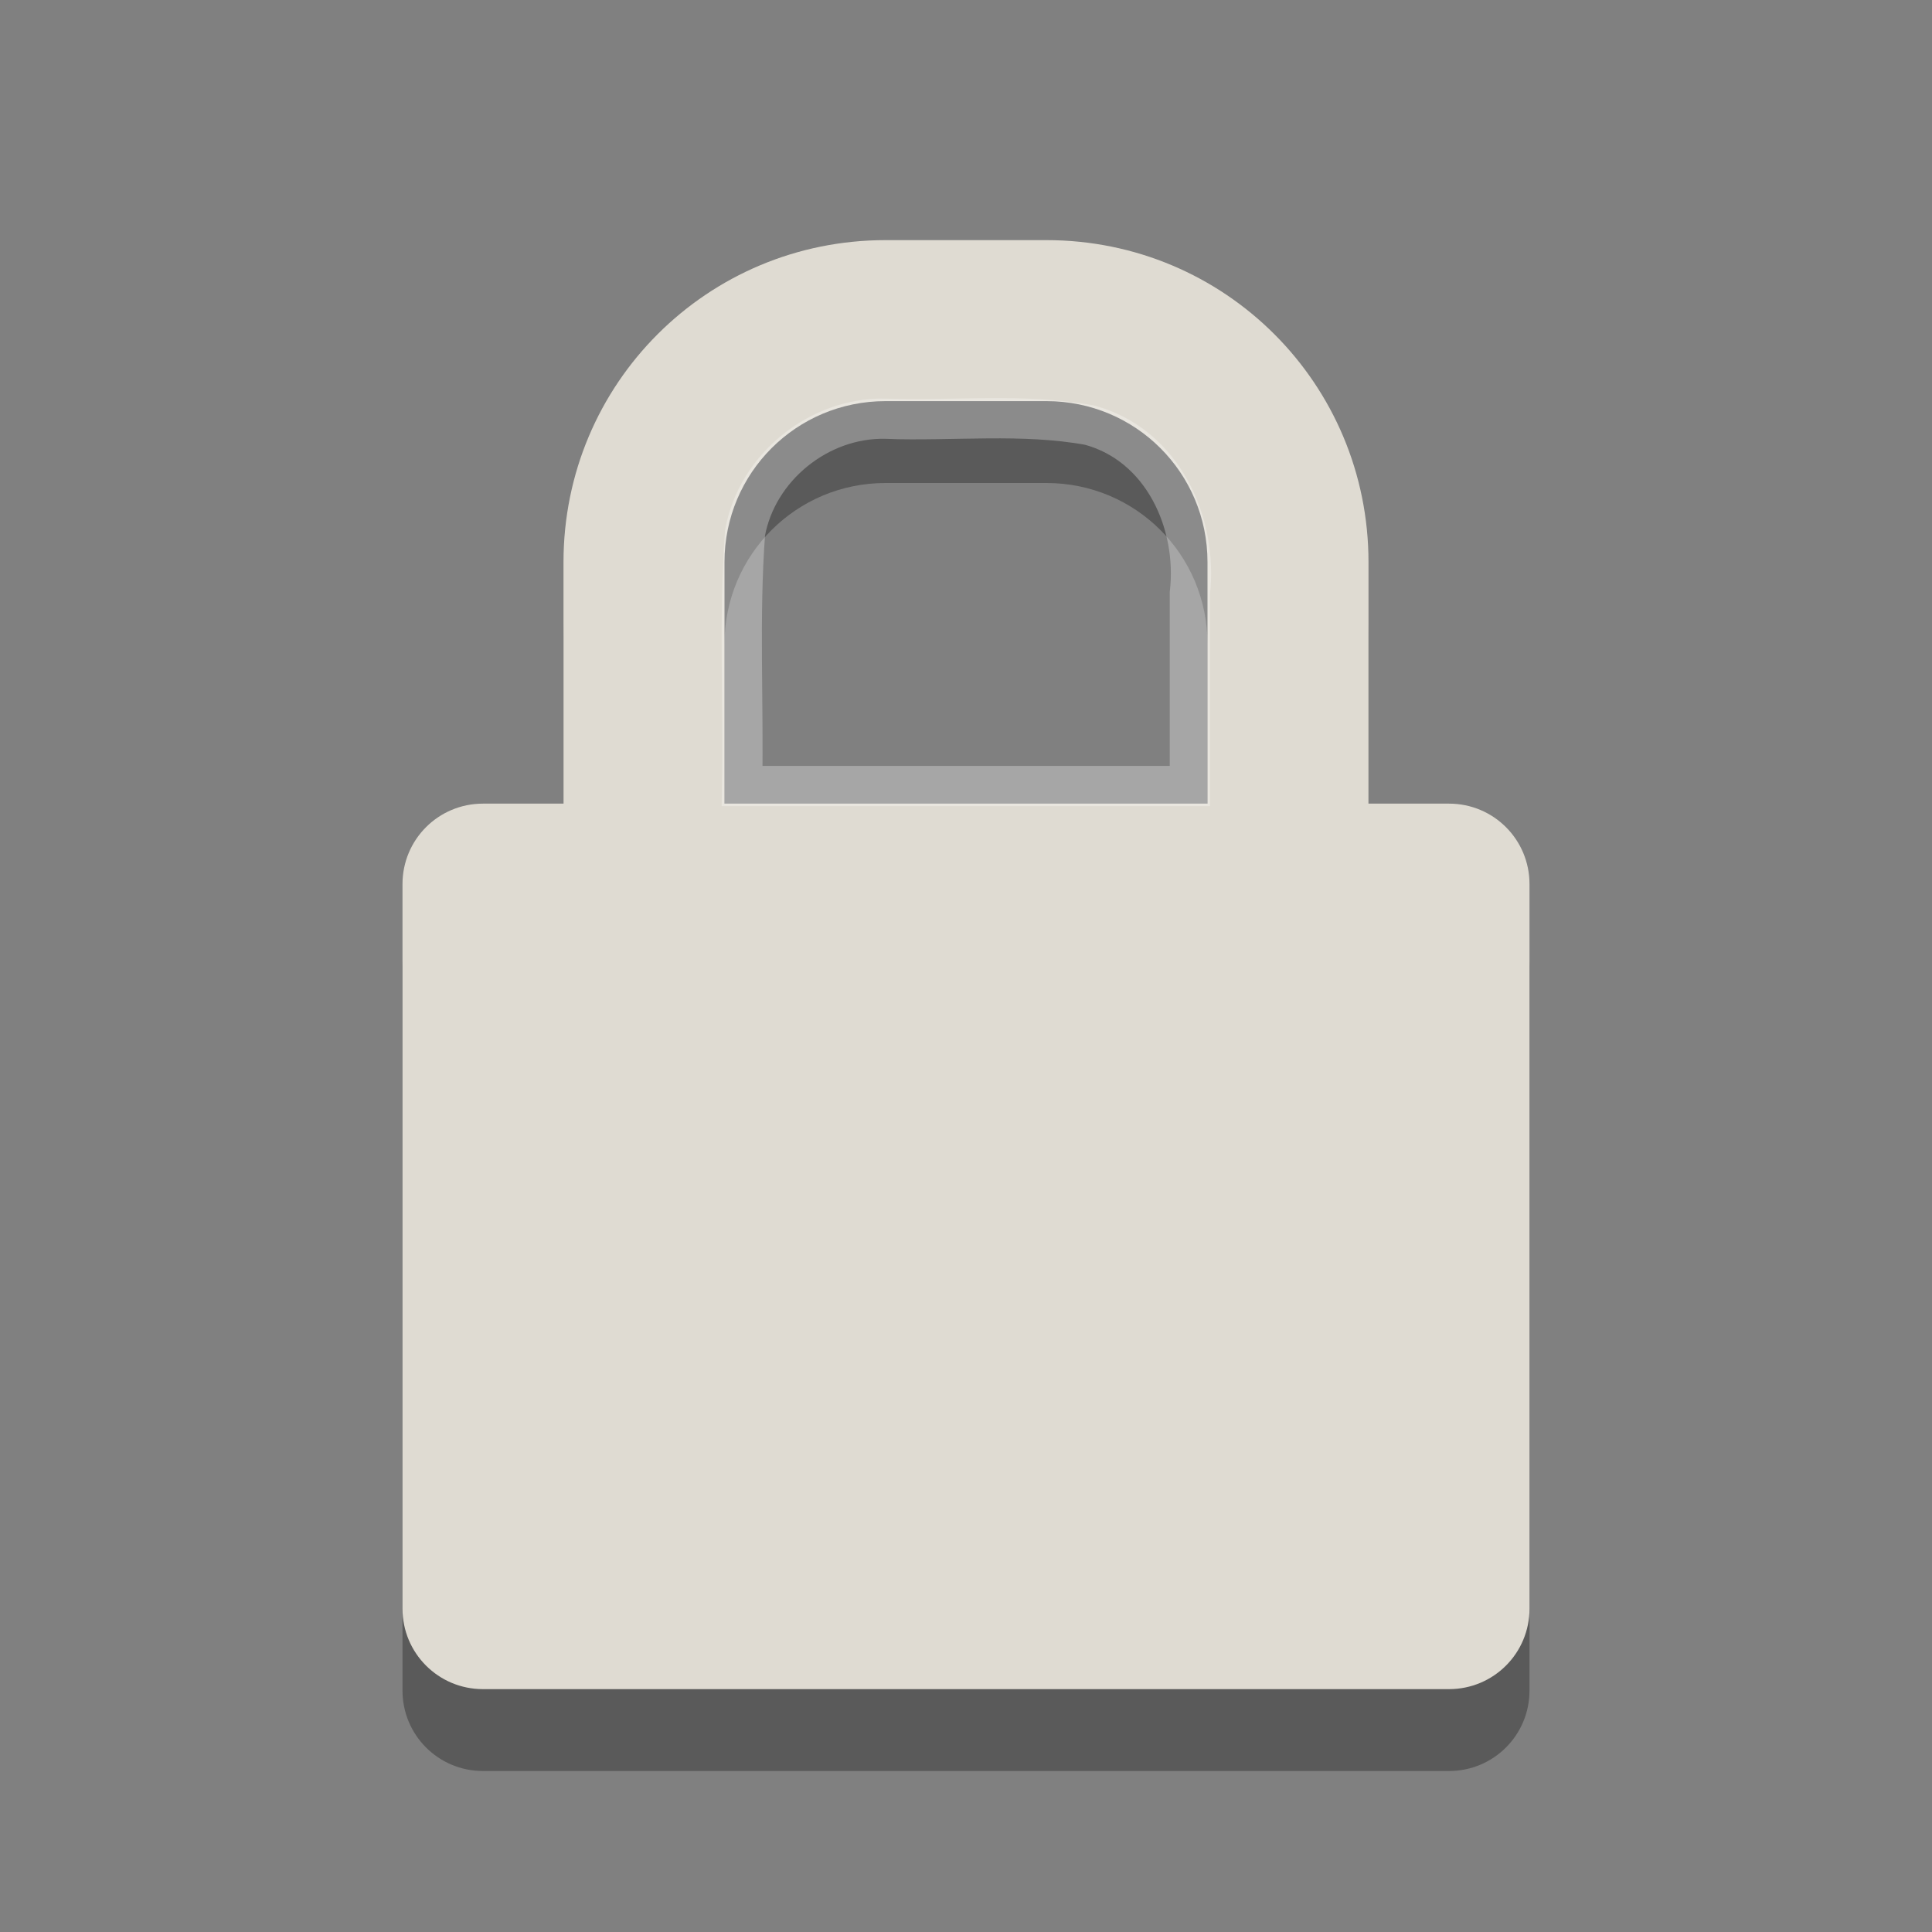 <svg xmlns="http://www.w3.org/2000/svg" viewBox="0 0 24 24">
<rect x="0" y="0" width="24" height="24" fill="#808080" stroke="none"/>
<g style="fill-rule:evenodd">
<path style="opacity:.3" d="m11 4c-2.216 0-4 1.784-4 4v3h-1c-0.554 0-1 0.446-1 1v9c0 0.554 0.446 1 1 1h12c0.554 0 1-0.446 1-1v-9c0-0.554-0.446-1-1-1h-1v-3c0-2.216-1.784-4-4-4h-2zm0 2h2c1.108 0 2 0.892 2 2v3h-6v-3c0-1.108 0.892-2 2-2z"/>
<path style="fill:#dfdbd2" d="m11 2.983c-2.216 0-4 1.784-4 4v3h-1c-0.554 0-1 0.446-1 1v9c0 0.554 0.446 1 1 1h12c0.554 0 1-0.446 1-1v-9c0-0.554-0.446-1-1-1h-1v-3c0-2.216-1.784-4-4-4h-2zm0 2h2c1.108 0 2 0.892 2 2v3h-6v-3c0-1.108 0.892-2 2-2z"/>
</g>
<path style="opacity:.3;fill:none;stroke:#fff;stroke-width:.5" d="m11 5.202c0.844 0.03 1.702-0.073 2.534 0.079 0.906 0.244 1.347 1.212 1.247 2.088v2.395h-5.562c0.019-1.047-0.041-2.1 0.036-3.144 0.148-0.815 0.918-1.437 1.746-1.419z"/>
</svg>
